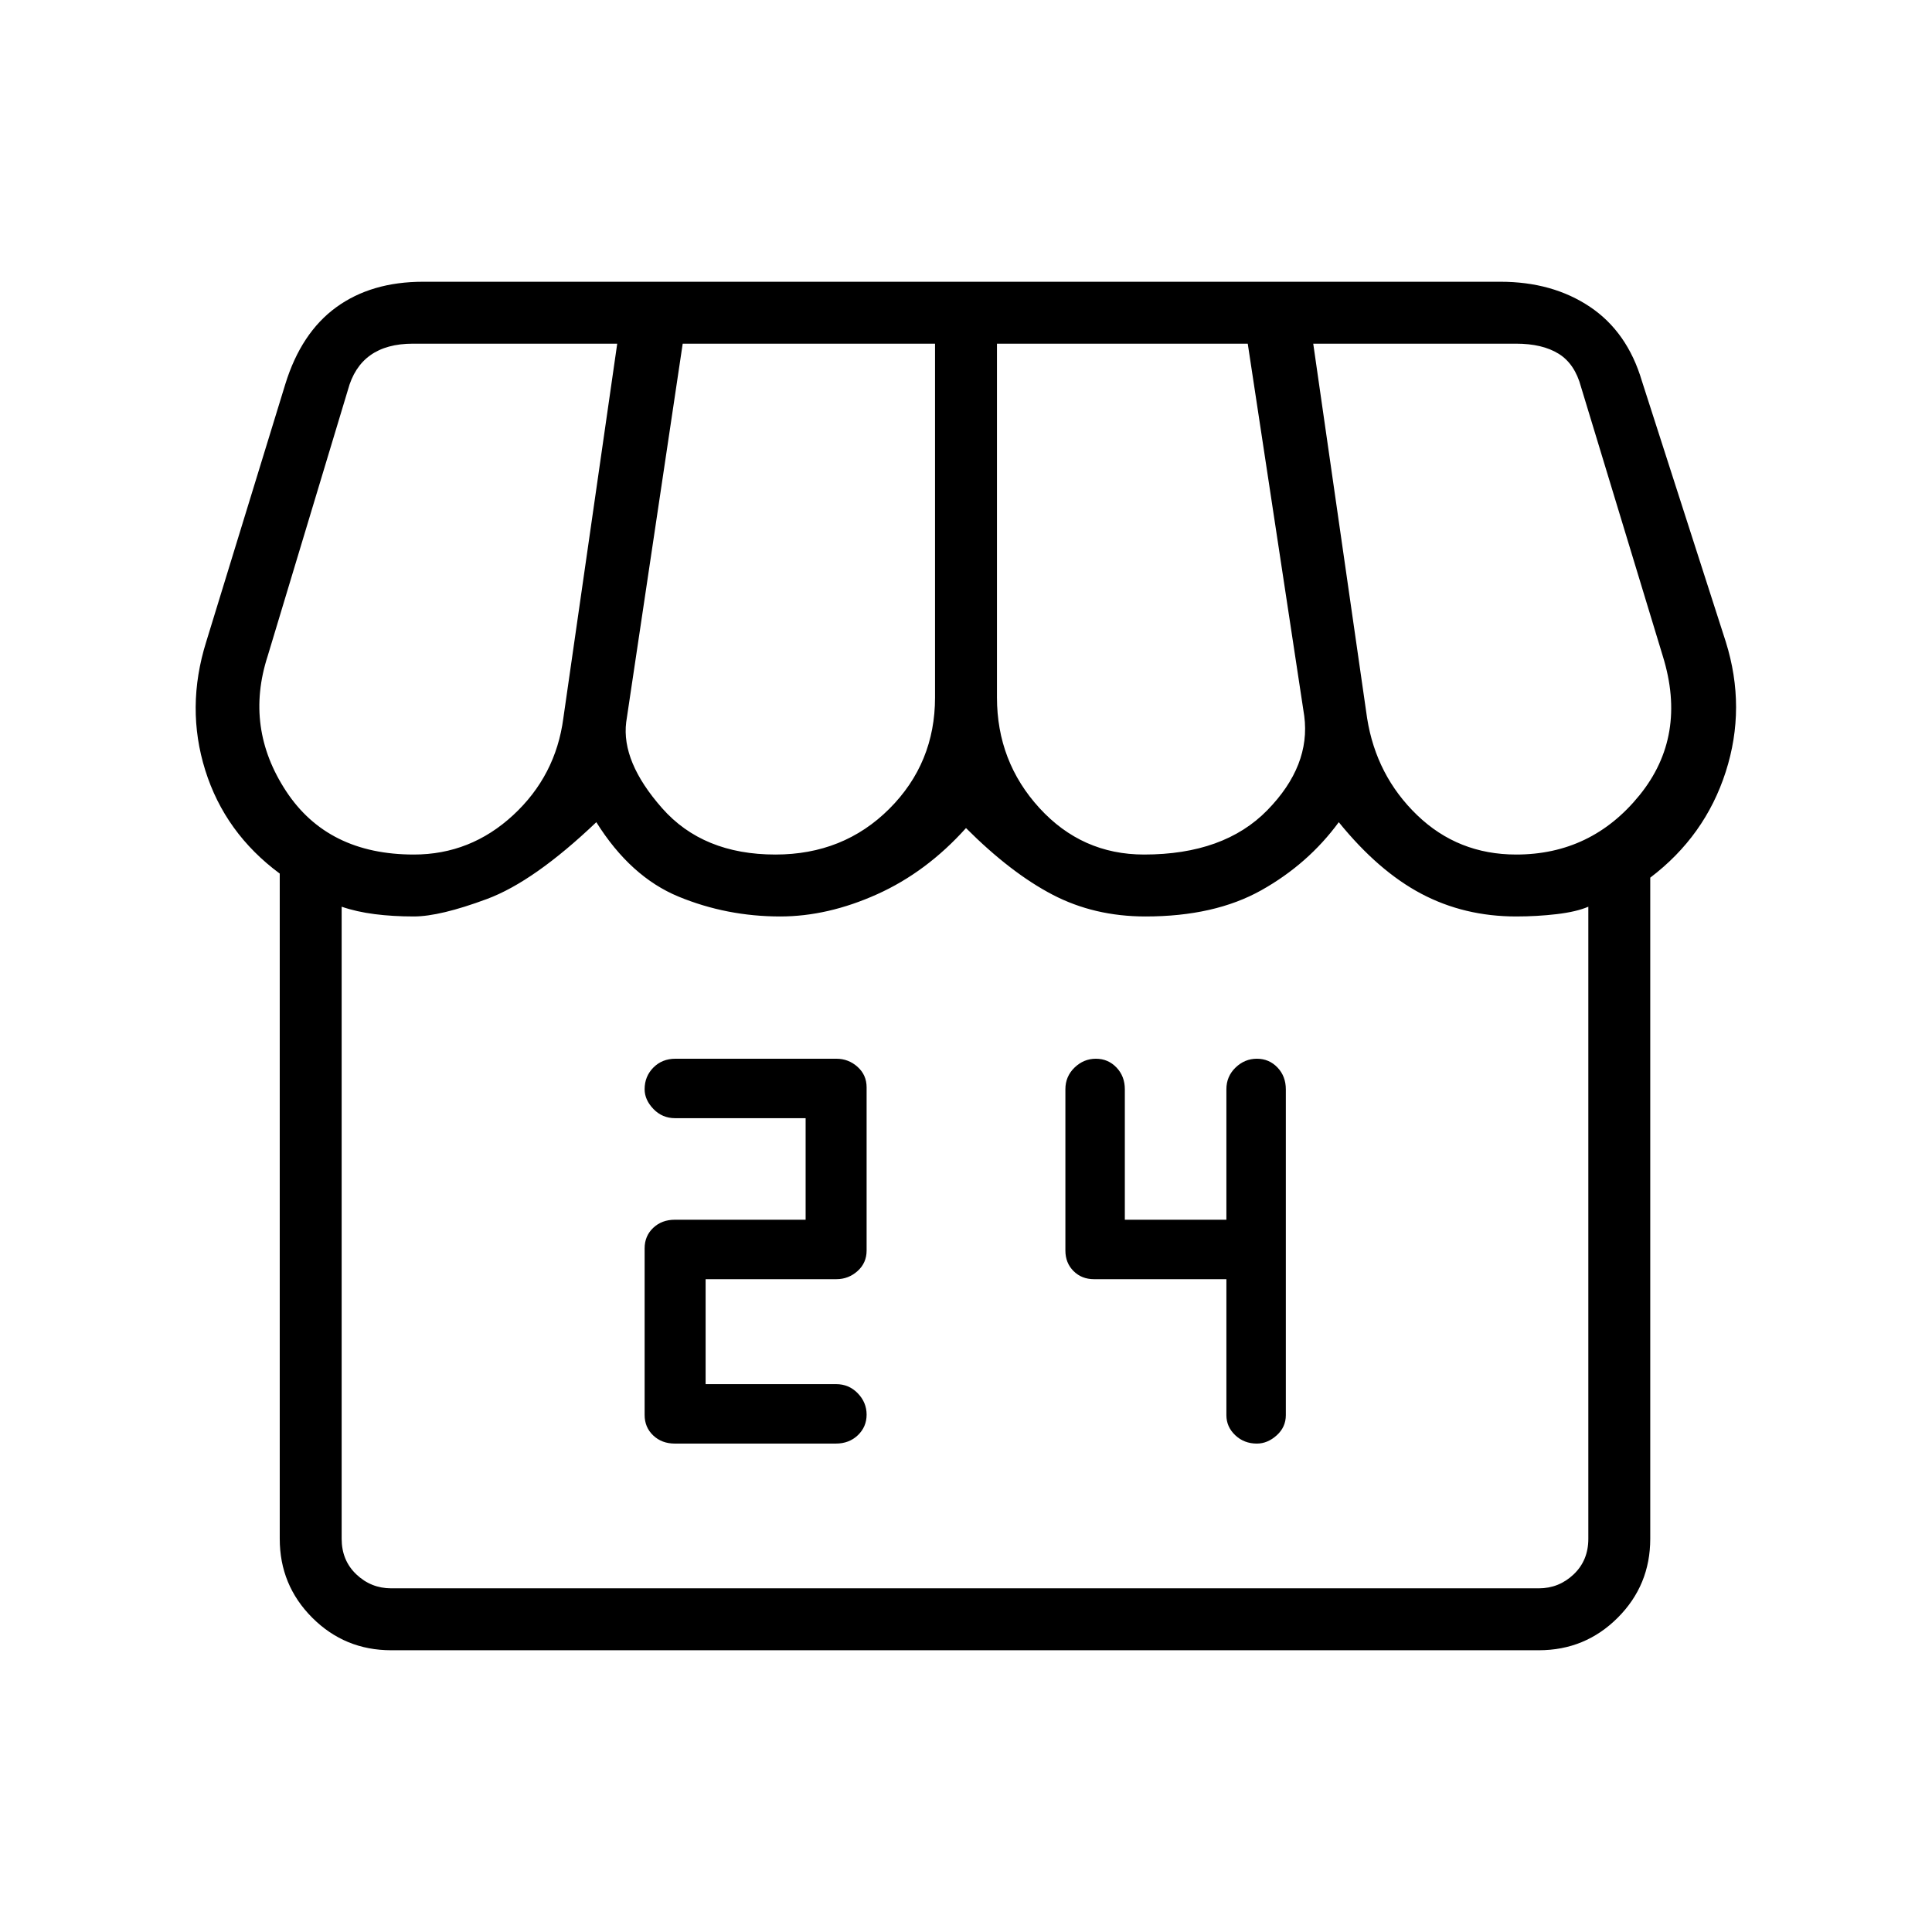 <svg xmlns="http://www.w3.org/2000/svg" width="48" height="48" viewBox="0 -960 960 960"><path d="M335.308-242.692h80q6.615 0 10.961-4.162 4.346-4.161 4.346-10.223 0-6.061-4.392-10.608-4.392-4.546-10.761-4.546h-64.847v-52.154h65q6 0 10.5-4.038 4.5-4.039 4.5-10.192v-81.077q0-6.154-4.5-10.193-4.5-4.038-10.5-4.038h-80q-6.615 0-10.961 4.392-4.346 4.393-4.346 10.762 0 5.292 4.392 9.838 4.392 4.546 10.762 4.546h64.846v50.462h-65q-6.462 0-10.731 4.038-4.269 4.039-4.269 10.193v82.769q0 6.154 4.269 10.192 4.269 4.039 10.731 4.039Zm289.23 0q5.293 0 9.839-4.088t4.546-10.051v-161.846q0-6.554-4.161-10.9-4.162-4.346-10.224-4.346-6.061 0-10.607 4.392-4.546 4.393-4.546 10.762v64.846h-50.462v-64.819q0-6.489-4.161-10.835-4.162-4.346-10.224-4.346-6.061 0-10.607 4.392-4.546 4.393-4.546 10.762v80.154q0 6.153 4.038 10.192 4.038 4.038 10.192 4.038h65.77v67.58q0 5.79 4.392 9.951 4.392 4.162 10.761 4.162ZM194.385-140q-23.058 0-39.222-16.163Q139-172.327 139-195.385v-330.538q-27.231-20.154-37-51.308-9.77-31.154.461-63.846l39.277-127.953q7.877-25.585 25.314-38.278Q184.489-820 210.231-820h535.308q25.901 0 44.489 12.461 18.587 12.462 25.818 36.847l41.693 129.615q10.23 32.692-.039 64.615-10.269 31.924-37.5 52.561v328.516q0 23.058-16.163 39.222Q787.673-140 764.615-140h-570.23Zm374.077-395.385q39.769 0 61.307-22.077 21.539-22.077 18.308-46.769l-28.077-185H495.385v175.769q0 31.916 21.134 54.997 21.135 23.08 51.943 23.08Zm-183.154 0q33.828 0 56.568-22.705 22.739-22.706 22.739-55.372v-175.769H339.231l-28.077 188.077q-2.462 19.692 17.846 42.731 20.308 23.038 56.308 23.038Zm-179.693 0q28.216 0 49.377-19.577 21.162-19.577 24.931-48.192l26.769-186.077H205.154q-13.077 0-21.154 5.769-8.077 5.77-11.154 17.308L133-634q-11.538 35.615 9.154 67.115 20.692 31.5 63.461 31.5Zm547.77 0q37.384 0 61.269-29.461 23.884-29.462 11.577-69.154l-40.616-133.692q-3.077-11.539-11.153-16.539-8.077-5-21.154-5H652.539l26.769 186.077q4.538 28.615 24.861 48.192t49.216 19.577Zm-559 364.616h570.23q10 0 17.308-6.923t7.308-17.693v-314.076q-5.923 2.538-15.731 3.692-9.808 1.154-20.115 1.154-25.77 0-47.116-11.27-21.346-11.269-41.038-35.576-15.231 20.769-38.462 33.807-23.231 13.039-57.588 13.039-25.412 0-46.143-10.808-20.73-10.808-43.038-33.115-19.615 21.846-44.154 32.884-24.538 11.039-48.154 11.039-26.567 0-50.475-9.846-23.909-9.847-40.909-37Q265.385-522 242-513.308q-23.385 8.693-36.385 8.693-10.406 0-19.434-1.154-9.027-1.154-16.412-3.692v314.076q0 10.77 7.308 17.693 7.308 6.923 17.308 6.923Zm570.23 0h-570.23 570.23Z"/></svg>
